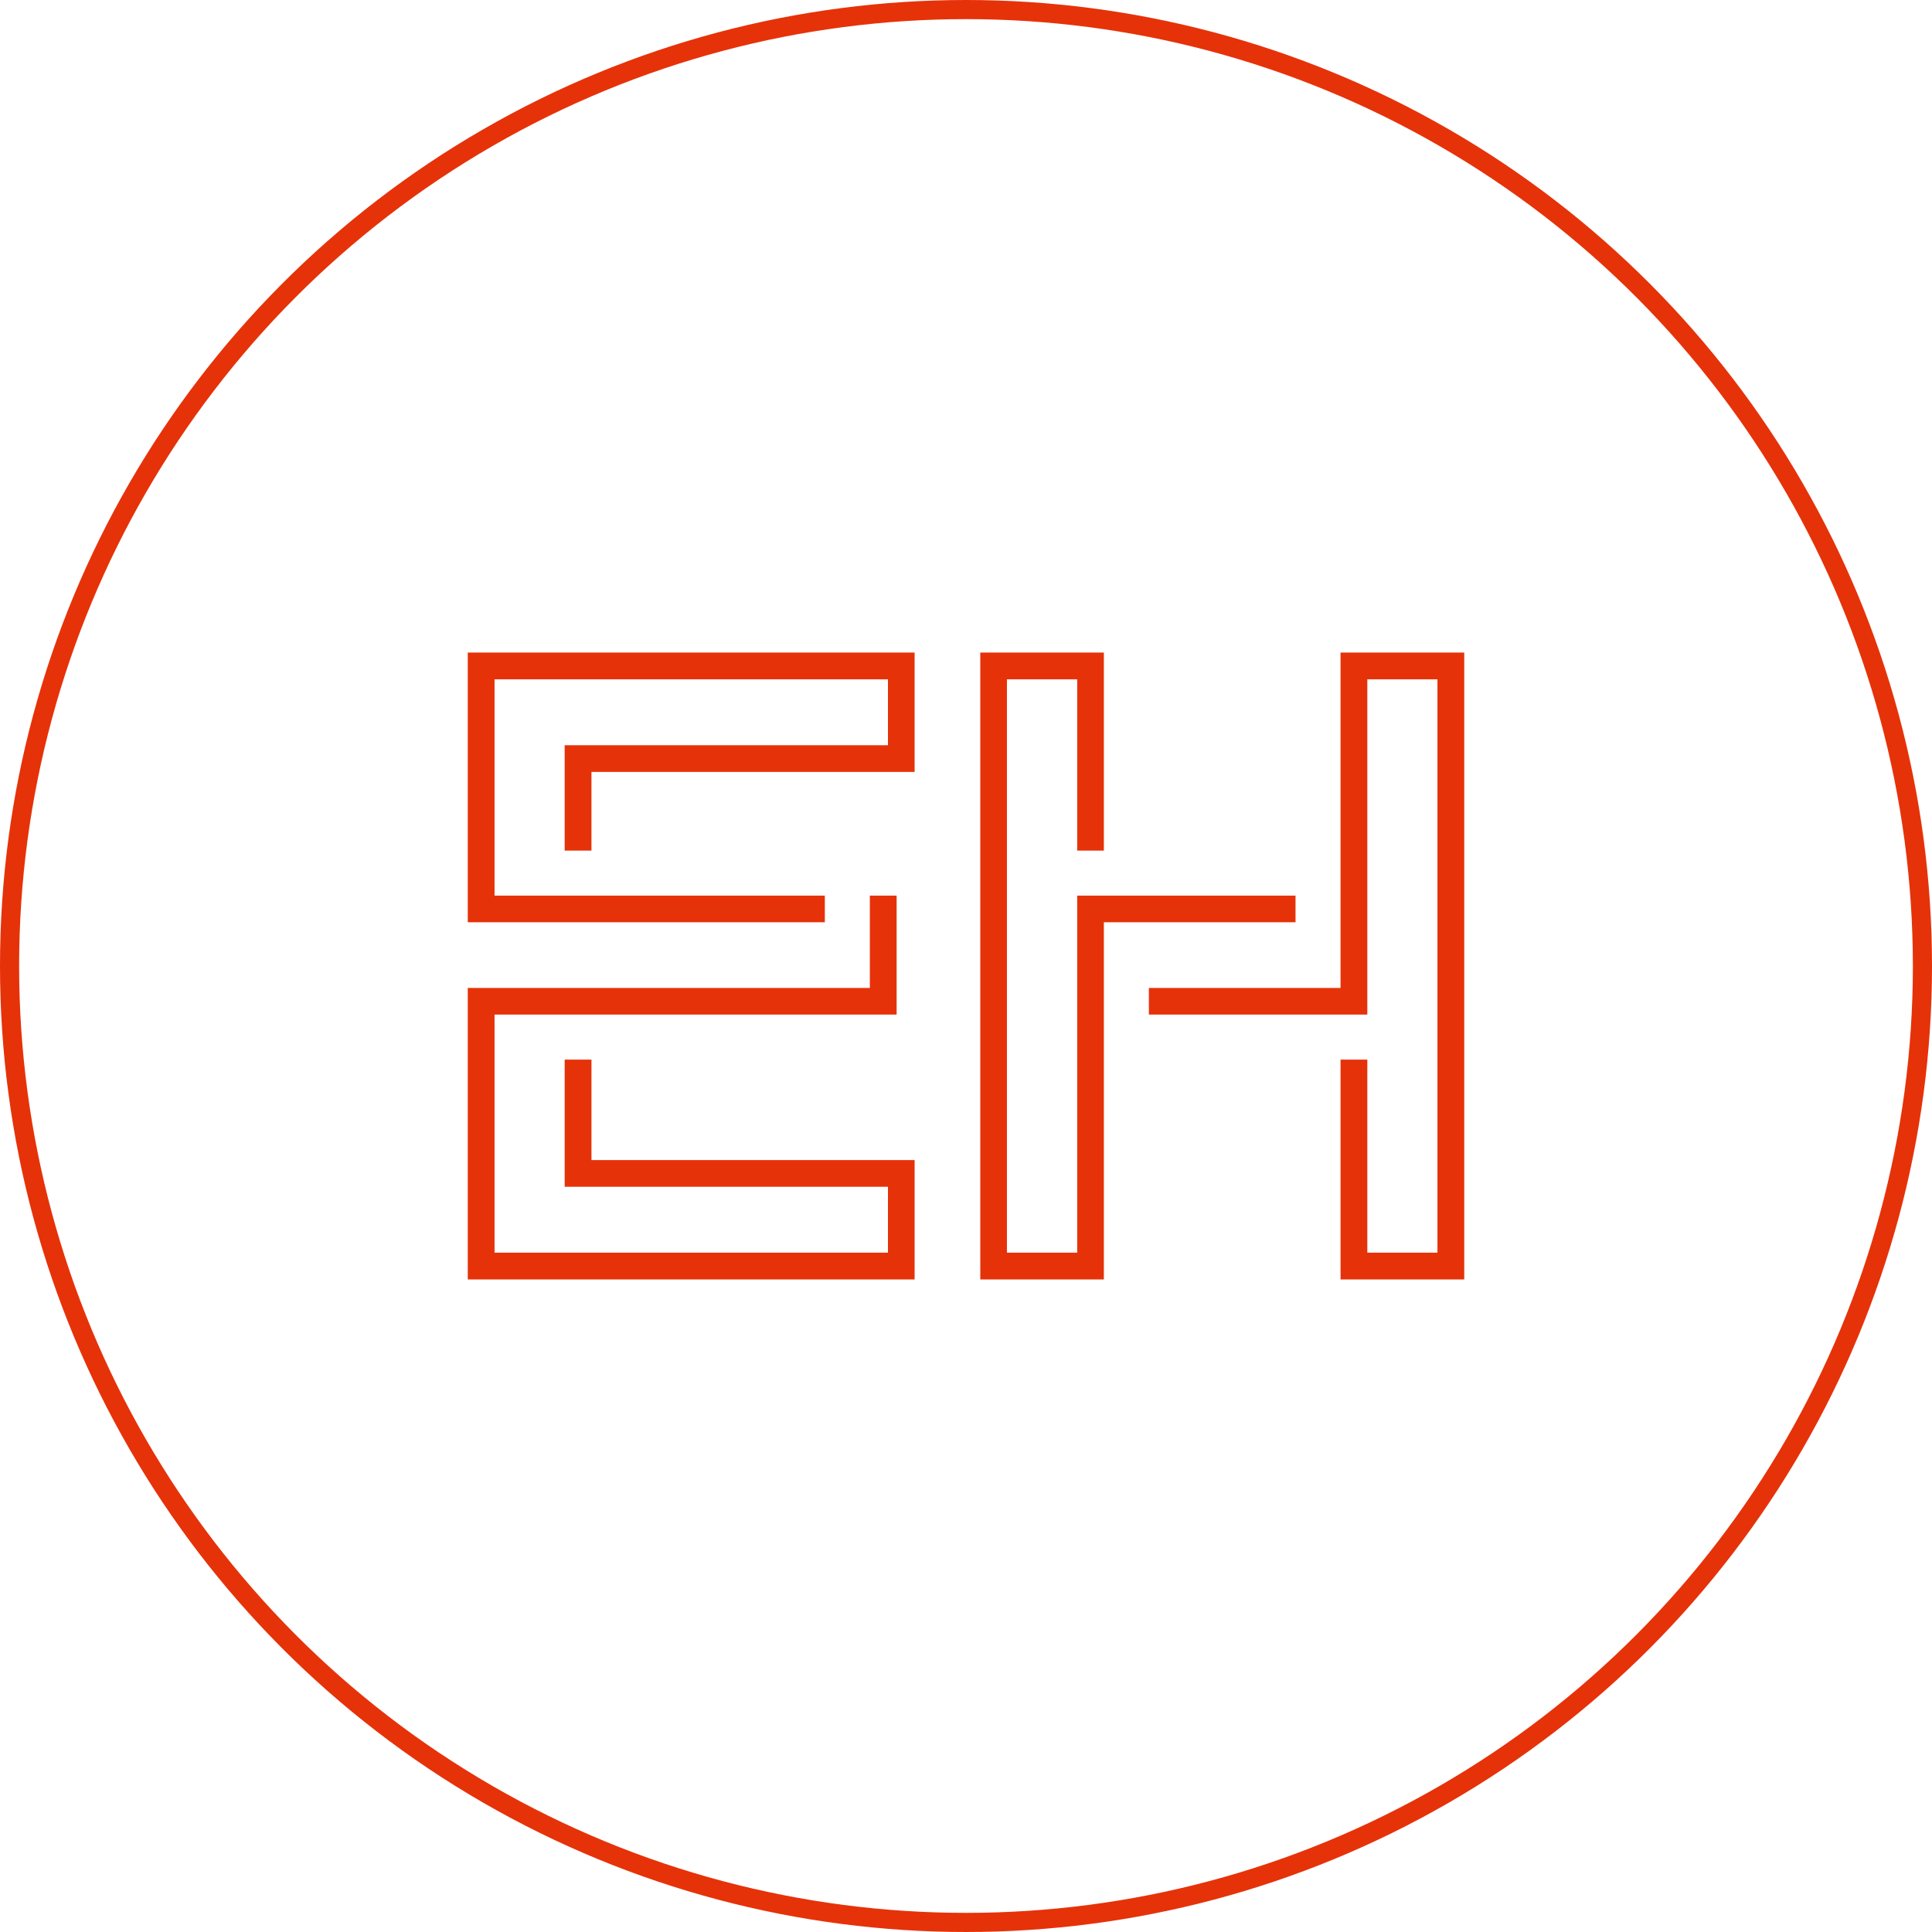 <svg xmlns="http://www.w3.org/2000/svg" viewBox="0 0 151.5 151.5"><g data-name="Ebene 2"><g data-name="Ebene 1"><circle cx="75.75" cy="75.75" r="75" style="fill:none;stroke:#e63209;stroke-miterlimit:10;stroke-width:1.5px"/><path style="fill:#e63209" d="M46.38 83.09h-2.1v9.97h25.35v5.17H38.78V79.56h31.53v-9.33h-2.1v7.24H36.68v22.86h35.04v-9.36H46.38v-7.88z"/><path style="fill:#e63209" d="M36.68 72.32h28v-2.09h-25.9V53.27h30.85v5.17H44.28v8.26h2.1v-6.17h25.34v-9.36H36.68v21.15zM101.59 70.23H84.47v28h-5.51V53.27h5.51V66.7h2.09V51.17h-9.69v49.16h9.69V72.32h15.03v-2.09z"/><path style="fill:#e63209" d="M105.12 51.17v26.3H90.09v2.09h17.13V53.27h5.5v44.96h-5.5V83.09h-2.1v17.24h9.7V51.17h-9.7z"/></g></g></svg>